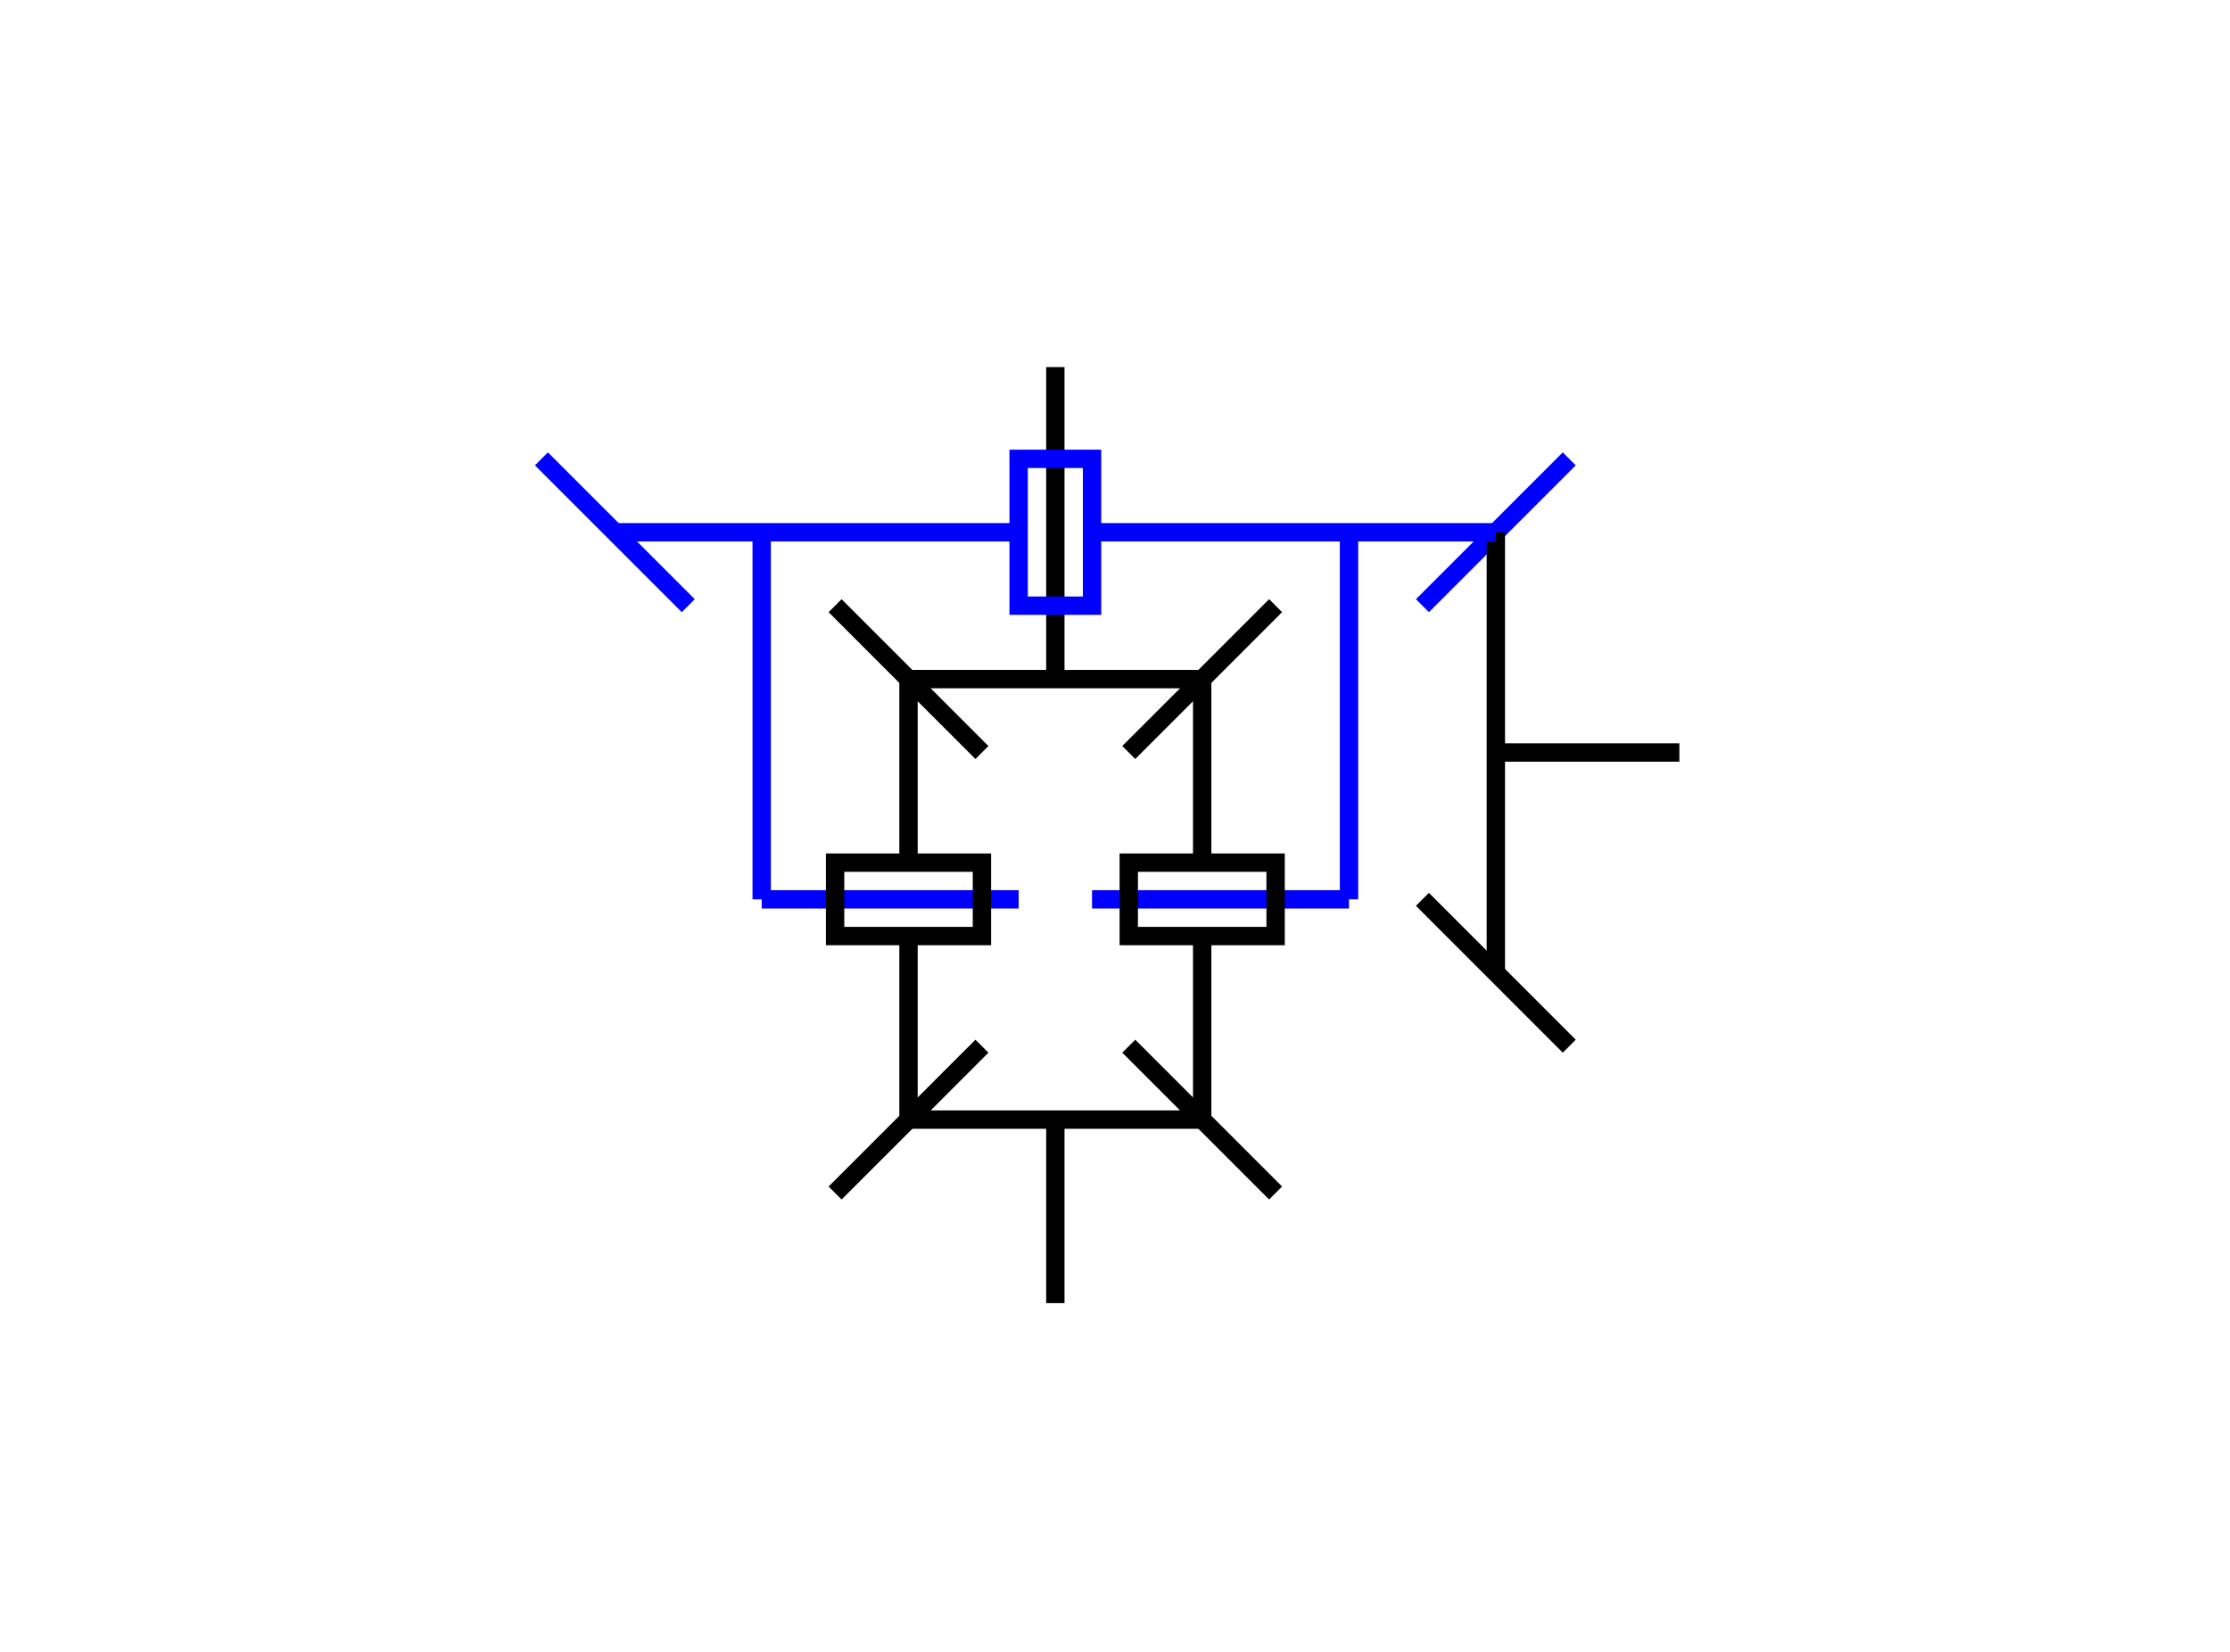 <?xml version="1.0" encoding="UTF-8" standalone="no"?>
<svg
   xmlns:dc="http://purl.org/dc/elements/1.1/"
   xmlns:cc="http://creativecommons.org/ns#"
   xmlns:rdf="http://www.w3.org/1999/02/22-rdf-syntax-ns#"
   xmlns:svg="http://www.w3.org/2000/svg"
   xmlns="http://www.w3.org/2000/svg"
   xmlns:sodipodi="http://sodipodi.sourceforge.net/DTD/sodipodi-0.dtd"
   xmlns:inkscape="http://www.inkscape.org/namespaces/inkscape"
   width="3.375in"
   height="2.5in"
   viewBox="0 0 243 180"
   id="svg2"
   version="1.1"
   inkscape:version="0.91 r13725"
   sodipodi:docname="differentiel.svg">
  <sodipodi:namedview
     pagecolor="#ffffff"
     bordercolor="#666666"
     borderopacity="1"
     objecttolerance="10"
     gridtolerance="10"
     guidetolerance="10"
     inkscape:pageopacity="0"
     inkscape:pageshadow="2"
     inkscape:window-width="1698"
     inkscape:window-height="1008"
     id="namedview20"
     showgrid="true"
     inkscape:zoom="2.0977778"
     inkscape:cx="170.07158"
     inkscape:cy="137.11854"
     inkscape:window-x="-7"
     inkscape:window-y="0"
     inkscape:window-maximized="0"
     inkscape:current-layer="svg2"
     inkscape:object-paths="true"
     inkscape:snap-intersection-paths="true"
     inkscape:object-nodes="true"
     inkscape:snap-smooth-nodes="true"
     inkscape:snap-grids="true">
    <inkscape:grid
       type="xygrid"
       id="grid4272" />
  </sodipodi:namedview>
  <title
     id="title4">Fig file converted by fig2lat</title>
  <desc
     id="desc6">http://dktools.sourceforge.net/fig2lat.html</desc>
  <defs
     id="defs8">
    <marker
       inkscape:stockid="Arrow2Lend"
       orient="auto"
       refY="0.0"
       refX="0.0"
       id="Arrow2Lend"
       style="overflow:visible;"
       inkscape:isstock="true">
      <path
         id="path8111"
         style="fill-rule:evenodd;stroke-width:0.625;stroke-linejoin:round;stroke:#ff0000;stroke-opacity:1;fill:#ff0000;fill-opacity:1"
         d="M 8.719,4.034 L -2.207,0.016 L 8.719,-4.002 C 6.973,-1.63 6.983,1.616 8.719,4.034 z "
         transform="scale(1.1) rotate(180) translate(1,0)" />
    </marker>
    <marker
       inkscape:stockid="Arrow2Lstart"
       orient="auto"
       refY="0.0"
       refX="0.0"
       id="Arrow2Lstart"
       style="overflow:visible"
       inkscape:isstock="true">
      <path
         id="path8108"
         style="fill-rule:evenodd;stroke-width:0.625;stroke-linejoin:round;stroke:#000000;stroke-opacity:1;fill:#000000;fill-opacity:1"
         d="M 8.719,4.034 L -2.207,0.016 L 8.719,-4.002 C 6.973,-1.63 6.983,1.616 8.719,4.034 z "
         transform="scale(1.1) translate(1,0)" />
    </marker>
    <style
       type="text/css"
       id="style10"><![CDATA[
.sA {
fill: none;
stroke: #000000;
stroke-width: 0.9;
stroke-miterlimit: 20;
}
.sB {
fill: none;
stroke: #FFFFFF;
stroke-width: 0.9;
stroke-miterlimit: 20;
}
]]></style>
  </defs>
  <path
     style="fill:none;fill-rule:evenodd;stroke:#0000ff;stroke-width:2;stroke-linecap:butt;stroke-linejoin:miter;stroke-miterlimit:4.593;stroke-dasharray:none;stroke-opacity:1"
     d="m 171,50 -16,16"
     id="path4264"
     inkscape:connector-curvature="0"
     sodipodi:nodetypes="cc" />
  <path
     style="fill:none;fill-rule:evenodd;stroke:#000000;stroke-width:2;stroke-linecap:butt;stroke-linejoin:miter;stroke-miterlimit:4.593;stroke-dasharray:none;stroke-opacity:1"
     d="m 163,106 0,-48"
     id="path4266"
     inkscape:connector-curvature="0"
     sodipodi:nodetypes="cc" />
  <path
     style="fill:none;fill-rule:evenodd;stroke:#000000;stroke-width:2;stroke-linecap:butt;stroke-linejoin:miter;stroke-miterlimit:4.593;stroke-dasharray:none;stroke-opacity:1"
     d="M 163,82 183,82"
     id="path4270"
     inkscape:connector-curvature="0"
     sodipodi:nodetypes="cc" />
  <path
     style="fill:none;fill-rule:evenodd;stroke:#000000;stroke-width:2;stroke-linecap:butt;stroke-linejoin:miter;stroke-miterlimit:4.593;stroke-dasharray:none;stroke-opacity:1"
     d="M 171,114 155,98"
     id="path4264-6"
     inkscape:connector-curvature="0"
     sodipodi:nodetypes="cc" />
  <path
     style="fill:none;fill-rule:evenodd;stroke:#0000ff;stroke-width:2;stroke-linecap:butt;stroke-linejoin:miter;stroke-miterlimit:4.593;stroke-dasharray:none;stroke-opacity:1"
     d="m 119,58 44,0"
     id="path4264-9"
     inkscape:connector-curvature="0"
     sodipodi:nodetypes="cc" />
  <path
     style="fill:none;fill-rule:evenodd;stroke:#0000ff;stroke-width:2;stroke-linecap:butt;stroke-linejoin:miter;stroke-miterlimit:4.593;stroke-dasharray:none;stroke-opacity:1"
     d="m 111,58 -44,0"
     id="path4264-9-6"
     inkscape:connector-curvature="0"
     sodipodi:nodetypes="cc" />
  <path
     style="fill:none;fill-rule:evenodd;stroke:#0000ff;stroke-width:2;stroke-linecap:butt;stroke-linejoin:miter;stroke-miterlimit:4.593;stroke-dasharray:none;stroke-opacity:1"
     d="m 75,66 -16,-16"
     id="path4264-9-2"
     inkscape:connector-curvature="0"
     sodipodi:nodetypes="cc" />
  <path
     style="fill:none;fill-rule:evenodd;stroke:#000000;stroke-width:2;stroke-linecap:butt;stroke-linejoin:miter;stroke-miterlimit:4.593;stroke-dasharray:none;stroke-opacity:1"
     d="m 107,82 -16,-16"
     id="path4264-9-2-0"
     inkscape:connector-curvature="0"
     sodipodi:nodetypes="cc" />
  <path
     style="fill:none;fill-rule:evenodd;stroke:#000000;stroke-width:2;stroke-linecap:butt;stroke-linejoin:miter;stroke-miterlimit:4.593;stroke-dasharray:none;stroke-opacity:1"
     d="m 91,130 16,-16"
     id="path4264-9-2-0-6"
     inkscape:connector-curvature="0"
     sodipodi:nodetypes="cc" />
  <path
     style="fill:none;fill-rule:evenodd;stroke:#000000;stroke-width:2;stroke-linecap:butt;stroke-linejoin:miter;stroke-miterlimit:4.593;stroke-dasharray:none;stroke-opacity:1"
     d="m 123,82 16,-16"
     id="path4264-9-2-0-1"
     inkscape:connector-curvature="0"
     sodipodi:nodetypes="cc" />
  <path
     style="fill:none;fill-rule:evenodd;stroke:#000000;stroke-width:2;stroke-linecap:butt;stroke-linejoin:miter;stroke-miterlimit:4.593;stroke-dasharray:none;stroke-opacity:1"
     d="m 123,114 16,16"
     id="path4264-9-2-0-7"
     inkscape:connector-curvature="0"
     sodipodi:nodetypes="cc" />
  <path
     style="fill:none;fill-rule:evenodd;stroke:#000000;stroke-width:2;stroke-linecap:butt;stroke-linejoin:miter;stroke-miterlimit:4.593;stroke-dasharray:none;stroke-opacity:1"
     d="m 115,142 0,-20"
     id="path4264-9-2-0-4"
     inkscape:connector-curvature="0"
     sodipodi:nodetypes="cc" />
  <path
     style="fill:none;fill-rule:evenodd;stroke:#000000;stroke-width:2;stroke-linecap:butt;stroke-linejoin:miter;stroke-miterlimit:4.593;stroke-dasharray:none;stroke-opacity:1"
     d="m 99,122 32,0"
     id="path4264-9-2-0-8"
     inkscape:connector-curvature="0"
     sodipodi:nodetypes="cc" />
  <path
     style="fill:none;fill-rule:evenodd;stroke:#000000;stroke-width:2;stroke-linecap:butt;stroke-linejoin:miter;stroke-miterlimit:4.593;stroke-dasharray:none;stroke-opacity:1"
     d="m 131,74 -32,0"
     id="path4264-9-2-0-41"
     inkscape:connector-curvature="0"
     sodipodi:nodetypes="cc" />
  <path
     style="fill:none;fill-rule:evenodd;stroke:#000000;stroke-width:2;stroke-linecap:butt;stroke-linejoin:miter;stroke-miterlimit:4.593;stroke-dasharray:none;stroke-opacity:1"
     d="M 115,74 115,40"
     id="path4264-9-2-0-68"
     inkscape:connector-curvature="0"
     sodipodi:nodetypes="cc" />
  <path
     style="fill:none;fill-rule:evenodd;stroke:#000000;stroke-width:2;stroke-linecap:butt;stroke-linejoin:miter;stroke-miterlimit:4.593;stroke-dasharray:none;stroke-opacity:1"
     d="m 131,74 0,20"
     id="path4264-9-2-0-45"
     inkscape:connector-curvature="0"
     sodipodi:nodetypes="cc" />
  <path
     style="fill:none;fill-rule:evenodd;stroke:#000000;stroke-width:2;stroke-linecap:butt;stroke-linejoin:miter;stroke-miterlimit:4.593;stroke-dasharray:none;stroke-opacity:1"
     d="m 131,102 0,20"
     id="path4264-9-2-0-64"
     inkscape:connector-curvature="0"
     sodipodi:nodetypes="cc" />
  <path
     style="fill:none;fill-rule:evenodd;stroke:#000000;stroke-width:2;stroke-linecap:butt;stroke-linejoin:miter;stroke-miterlimit:4.593;stroke-dasharray:none;stroke-opacity:1"
     d="m 99,102 0,20"
     id="path4264-9-2-0-79"
     inkscape:connector-curvature="0"
     sodipodi:nodetypes="cc" />
  <path
     style="fill:none;fill-rule:evenodd;stroke:#000000;stroke-width:2;stroke-linecap:butt;stroke-linejoin:miter;stroke-miterlimit:4.593;stroke-dasharray:none;stroke-opacity:1"
     d="m 99,74 0,20"
     id="path4264-9-2-0-0"
     inkscape:connector-curvature="0"
     sodipodi:nodetypes="cc" />
  <path
     style="fill:none;fill-rule:evenodd;stroke:#0000ff;stroke-width:2;stroke-linecap:butt;stroke-linejoin:miter;stroke-miterlimit:4.593;stroke-dasharray:none;stroke-opacity:1"
     d="m 147,98 -28,0"
     id="path4264-9-2-0-5"
     inkscape:connector-curvature="0"
     sodipodi:nodetypes="cc" />
  <path
     style="fill:none;fill-rule:evenodd;stroke:#0000ff;stroke-width:2;stroke-linecap:butt;stroke-linejoin:miter;stroke-miterlimit:4.593;stroke-dasharray:none;stroke-opacity:1"
     d="m 83,98 28,0"
     id="path4264-9-2-0-84"
     inkscape:connector-curvature="0"
     sodipodi:nodetypes="cc" />
  <path
     style="fill:none;fill-rule:evenodd;stroke:#0000ff;stroke-width:2;stroke-linecap:butt;stroke-linejoin:miter;stroke-miterlimit:4.593;stroke-dasharray:none;stroke-opacity:1"
     d="m 147,58 0,40"
     id="path4264-9-2-0-78"
     inkscape:connector-curvature="0"
     sodipodi:nodetypes="cc" />
  <path
     style="fill:none;fill-rule:evenodd;stroke:#0000ff;stroke-width:2;stroke-linecap:butt;stroke-linejoin:miter;stroke-miterlimit:4.593;stroke-dasharray:none;stroke-opacity:1"
     d="m 83,98 0,-40"
     id="path4264-9-2-0-2"
     inkscape:connector-curvature="0"
     sodipodi:nodetypes="cc" />
  <rect
     style="color:#000000;clip-rule:nonzero;display:inline;overflow:visible;visibility:visible;opacity:1;isolation:auto;mix-blend-mode:normal;color-interpolation:sRGB;color-interpolation-filters:linearRGB;solid-color:#000000;solid-opacity:1;fill:none;fill-opacity:1;fill-rule:evenodd;stroke:#000000;stroke-width:2;stroke-linecap:butt;stroke-linejoin:miter;stroke-miterlimit:4.593;stroke-dasharray:none;stroke-dashoffset:0;stroke-opacity:1;color-rendering:auto;image-rendering:auto;shape-rendering:auto;text-rendering:auto;enable-background:accumulate"
     id="rect4448"
     width="16"
     height="8"
     x="91"
     y="94" />
  <rect
     style="color:#000000;clip-rule:nonzero;display:inline;overflow:visible;visibility:visible;opacity:1;isolation:auto;mix-blend-mode:normal;color-interpolation:sRGB;color-interpolation-filters:linearRGB;solid-color:#000000;solid-opacity:1;fill:none;fill-opacity:1;fill-rule:evenodd;stroke:#000000;stroke-width:2;stroke-linecap:butt;stroke-linejoin:miter;stroke-miterlimit:4.593;stroke-dasharray:none;stroke-dashoffset:0;stroke-opacity:1;color-rendering:auto;image-rendering:auto;shape-rendering:auto;text-rendering:auto;enable-background:accumulate"
     id="rect4450"
     width="16"
     height="8"
     x="123"
     y="94" />
  <rect
     style="color:#000000;clip-rule:nonzero;display:inline;overflow:visible;visibility:visible;opacity:1;isolation:auto;mix-blend-mode:normal;color-interpolation:sRGB;color-interpolation-filters:linearRGB;solid-color:#000000;solid-opacity:1;fill:none;fill-opacity:1;fill-rule:evenodd;stroke:#0000ff;stroke-width:2;stroke-linecap:butt;stroke-linejoin:miter;stroke-miterlimit:4.593;stroke-dasharray:none;stroke-dashoffset:0;stroke-opacity:1;color-rendering:auto;image-rendering:auto;shape-rendering:auto;text-rendering:auto;enable-background:accumulate"
     id="rect4452"
     width="8"
     height="16"
     x="111"
     y="50" />
  <rect
     style="color:#000000;clip-rule:nonzero;display:inline;overflow:visible;visibility:visible;opacity:1;isolation:auto;mix-blend-mode:normal;color-interpolation:sRGB;color-interpolation-filters:linearRGB;solid-color:#000000;solid-opacity:1;fill:none;fill-opacity:1;fill-rule:evenodd;stroke:none;stroke-width:0.572;stroke-linecap:butt;stroke-linejoin:miter;stroke-miterlimit:4.593;stroke-dasharray:none;stroke-dashoffset:0;stroke-opacity:1;color-rendering:auto;image-rendering:auto;shape-rendering:auto;text-rendering:auto;enable-background:accumulate"
     id="rect4178"
     width="150"
     height="125"
     x="40"
     y="20"
     ry="0" />
</svg>
